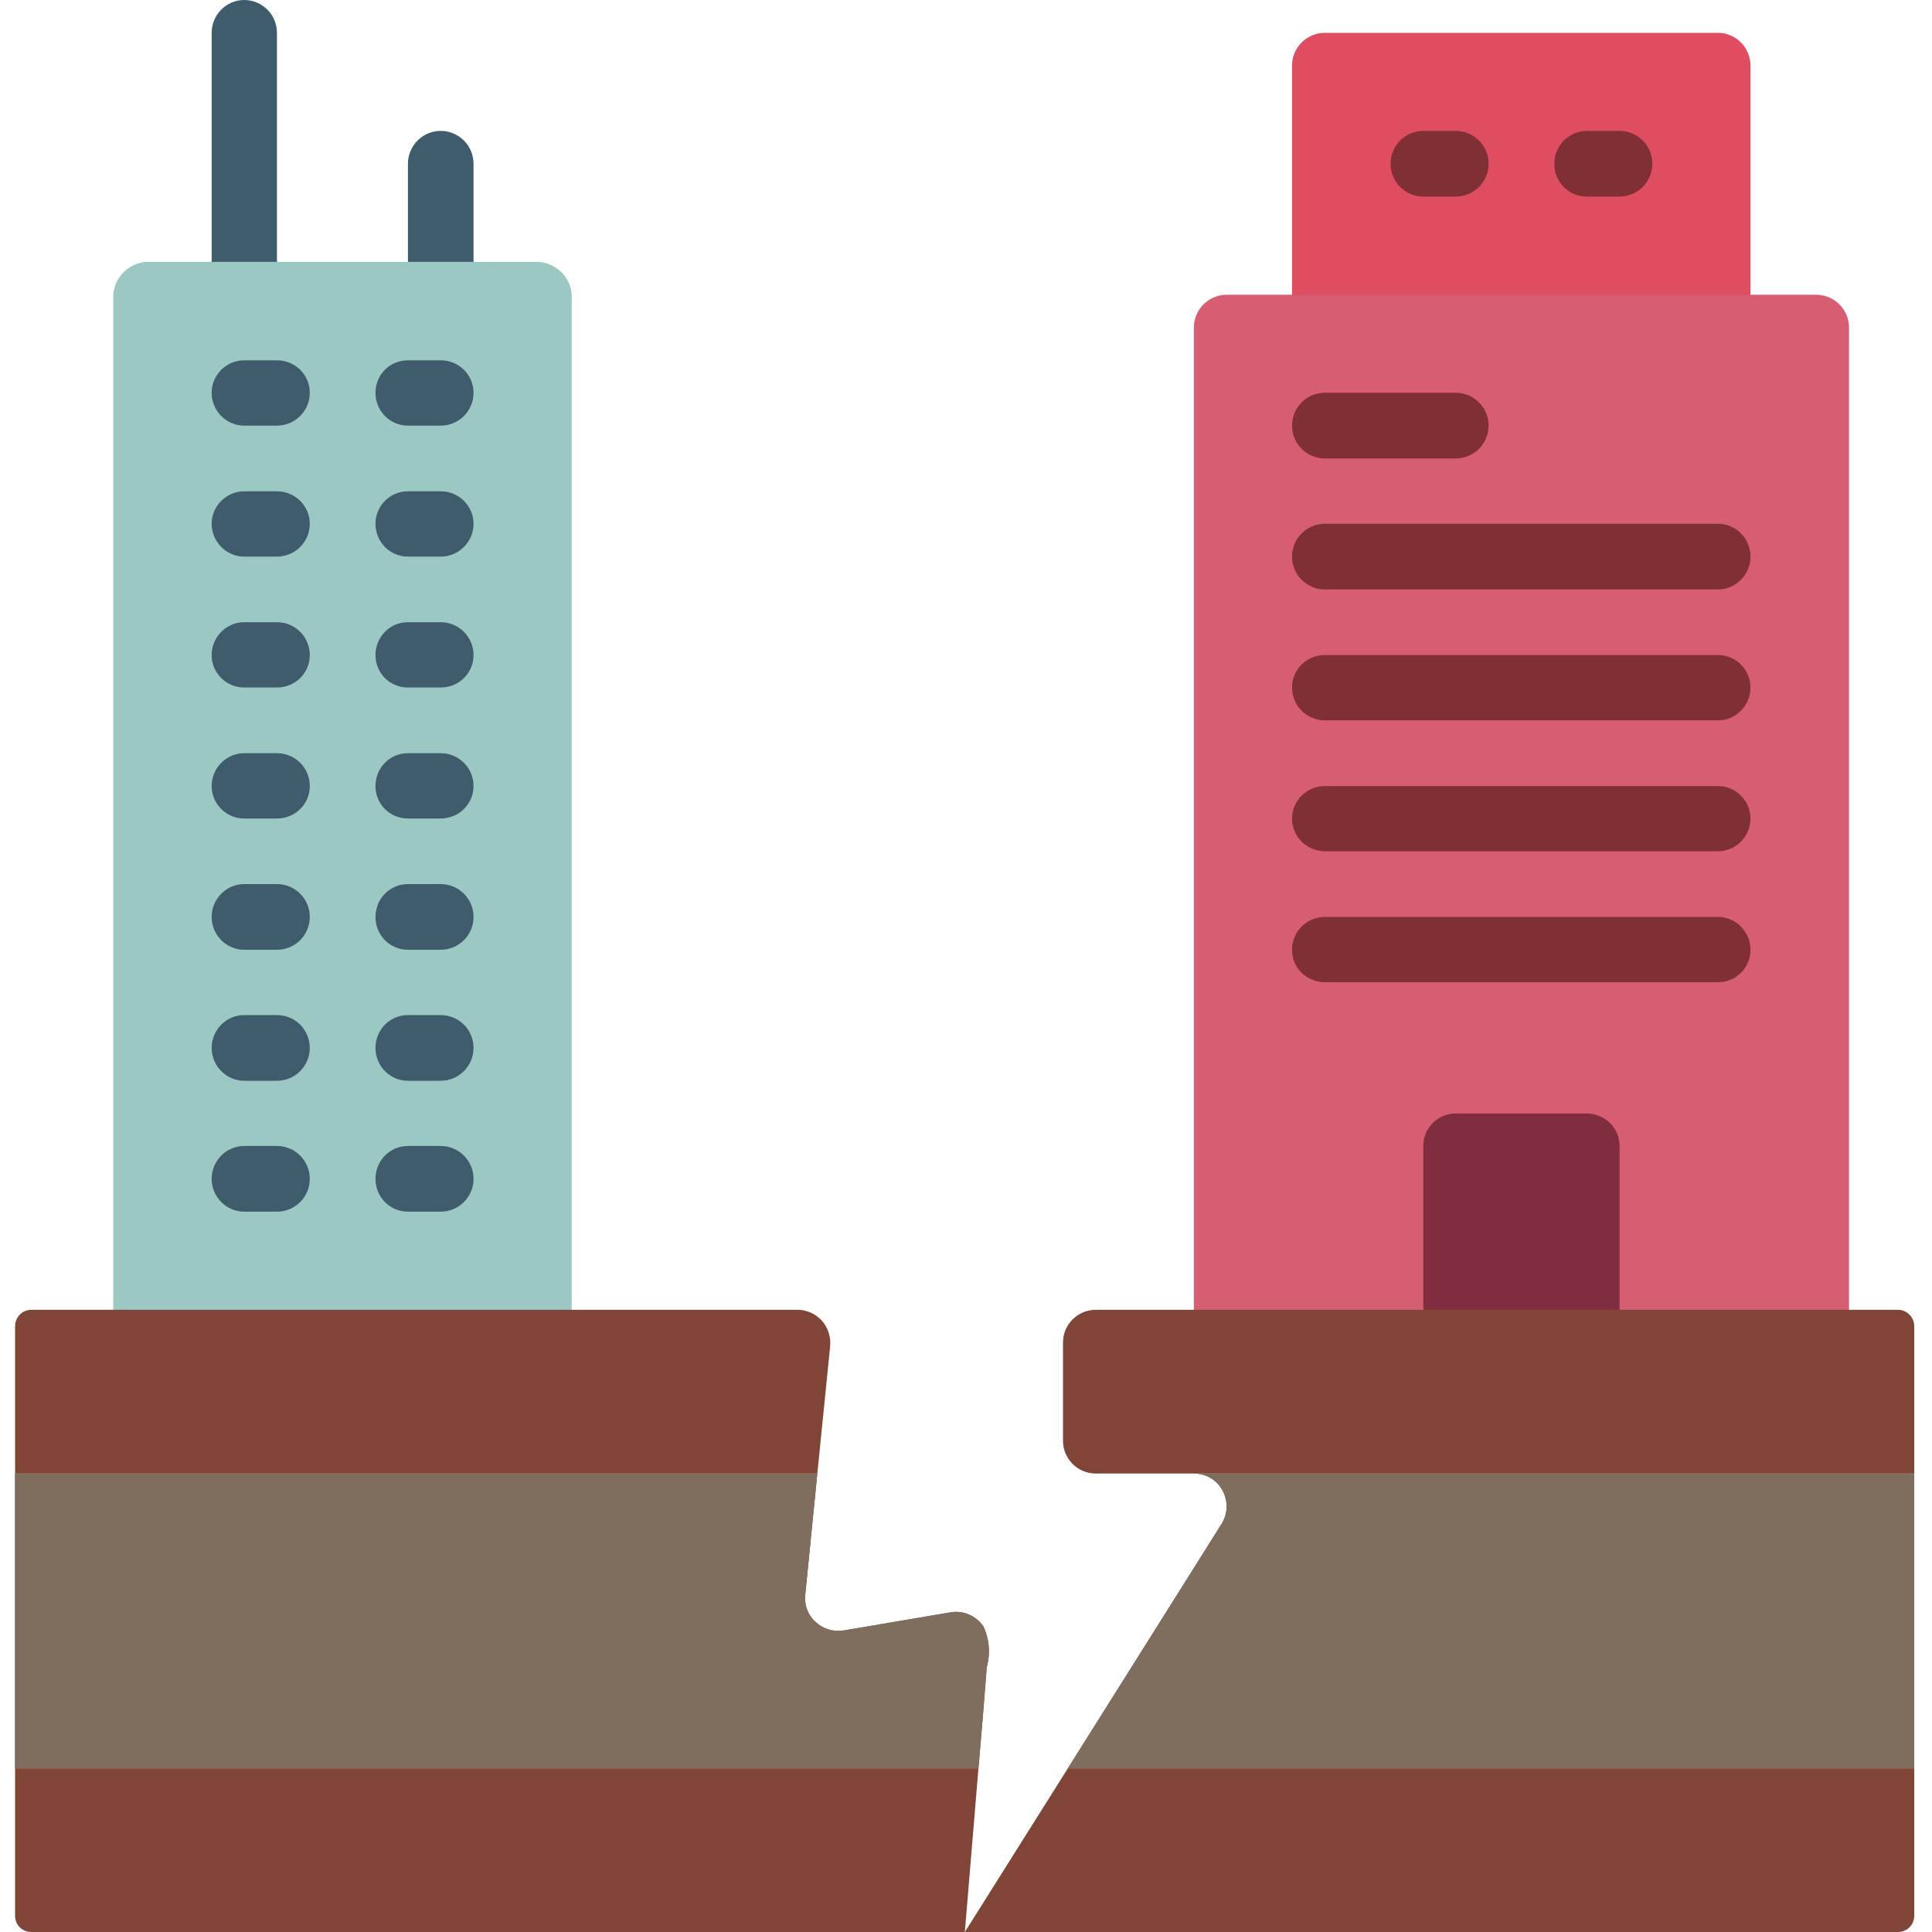 <?xml version="1.0" encoding="UTF-8"?>
<svg xmlns="http://www.w3.org/2000/svg" xmlns:xlink="http://www.w3.org/1999/xlink" width="20pt" height="20pt" viewBox="0 0 20 20" version="1.1">
<g id="surface1">
<path style=" stroke:none;fill-rule:nonzero;fill:rgb(87.451%,30.196%,37.647%);fill-opacity:1;" d="M 13.715 0.34 L 17.785 0.34 C 17.969 0.34 18.121 0.492 18.121 0.68 L 18.121 3.391 L 13.375 3.391 L 13.375 0.68 C 13.375 0.492 13.527 0.34 13.715 0.34 Z M 13.715 0.34 "/>
<path style=" stroke:none;fill-rule:nonzero;fill:rgb(50.196%,18.431%,20.392%);fill-opacity:1;" d="M 15.07 2.035 L 14.734 2.035 C 14.547 2.035 14.395 1.883 14.395 1.695 C 14.395 1.508 14.547 1.355 14.734 1.355 L 15.07 1.355 C 15.258 1.355 15.41 1.508 15.41 1.695 C 15.41 1.883 15.258 2.035 15.07 2.035 Z M 15.07 2.035 "/>
<path style=" stroke:none;fill-rule:nonzero;fill:rgb(50.196%,18.431%,20.392%);fill-opacity:1;" d="M 16.766 2.035 L 16.426 2.035 C 16.238 2.035 16.09 1.883 16.09 1.695 C 16.09 1.508 16.242 1.355 16.426 1.355 L 16.766 1.355 C 16.953 1.355 17.105 1.508 17.105 1.695 C 17.105 1.883 16.953 2.035 16.766 2.035 Z M 16.766 2.035 "/>
<path style=" stroke:none;fill-rule:nonzero;fill:rgb(24.706%,36.078%,42.353%);fill-opacity:1;" d="M 2.527 3.051 C 2.344 3.051 2.191 2.898 2.191 2.711 L 2.191 0.34 C 2.191 0.152 2.344 0 2.527 0 C 2.715 0 2.867 0.152 2.867 0.34 L 2.867 2.711 C 2.867 2.898 2.715 3.051 2.527 3.051 Z M 2.527 3.051 "/>
<path style=" stroke:none;fill-rule:nonzero;fill:rgb(24.706%,36.078%,42.353%);fill-opacity:1;" d="M 4.562 3.051 C 4.375 3.051 4.223 2.898 4.223 2.711 L 4.223 1.695 C 4.223 1.508 4.375 1.355 4.562 1.355 C 4.75 1.355 4.902 1.508 4.902 1.695 L 4.902 2.711 C 4.902 2.898 4.75 3.051 4.562 3.051 Z M 4.562 3.051 "/>
<path style=" stroke:none;fill-rule:nonzero;fill:rgb(60.784%,78.431%,76.078%);fill-opacity:1;" d="M 5.918 3.094 L 5.918 14.914 L 1.172 14.914 L 1.172 3.094 C 1.164 2.895 1.312 2.727 1.512 2.711 L 5.578 2.711 C 5.777 2.727 5.93 2.895 5.918 3.094 Z M 5.918 3.094 "/>
<path style=" stroke:none;fill-rule:nonzero;fill:rgb(84.314%,36.863%,44.706%);fill-opacity:1;" d="M 12.699 3.051 L 18.801 3.051 C 18.988 3.051 19.141 3.203 19.141 3.391 L 19.141 14.578 L 12.359 14.578 L 12.359 3.391 C 12.359 3.203 12.512 3.051 12.699 3.051 Z M 12.699 3.051 "/>
<path style=" stroke:none;fill-rule:nonzero;fill:rgb(50.196%,27.059%,21.569%);fill-opacity:1;" d="M 8.594 13.934 L 8.461 15.254 L 0.156 15.254 L 0.156 13.73 C 0.156 13.637 0.23 13.559 0.324 13.559 L 8.258 13.559 C 8.352 13.559 8.445 13.602 8.508 13.672 C 8.57 13.742 8.602 13.836 8.594 13.934 Z M 8.594 13.934 "/>
<path style=" stroke:none;fill-rule:nonzero;fill:rgb(50.196%,27.059%,21.569%);fill-opacity:1;" d="M 10.215 17.258 C 10.188 17.605 10.16 17.957 10.129 18.305 L 0.156 18.305 L 0.156 15.254 L 8.461 15.254 L 8.336 16.508 C 8.324 16.613 8.363 16.719 8.441 16.789 C 8.52 16.863 8.625 16.895 8.73 16.879 L 9.84 16.691 C 9.973 16.668 10.105 16.727 10.18 16.836 C 10.242 16.969 10.254 17.117 10.215 17.258 Z M 10.215 17.258 "/>
<path style=" stroke:none;fill-rule:nonzero;fill:rgb(50.196%,27.059%,21.569%);fill-opacity:1;" d="M 10.129 18.305 C 10.082 18.867 10.035 19.434 9.988 20 L 0.324 20 C 0.23 20 0.156 19.926 0.156 19.832 L 0.156 18.305 Z M 10.129 18.305 "/>
<path style=" stroke:none;fill-rule:nonzero;fill:rgb(50.196%,27.059%,21.569%);fill-opacity:1;" d="M 19.816 18.305 L 19.816 19.832 C 19.816 19.926 19.742 20 19.648 20 L 9.988 20 L 11.055 18.305 Z M 19.816 18.305 "/>
<path style=" stroke:none;fill-rule:nonzero;fill:rgb(50.196%,27.059%,21.569%);fill-opacity:1;" d="M 19.816 15.254 L 19.816 18.305 L 11.055 18.305 L 12.645 15.777 C 12.711 15.672 12.715 15.539 12.656 15.43 C 12.598 15.32 12.484 15.254 12.359 15.254 Z M 19.816 15.254 "/>
<path style=" stroke:none;fill-rule:nonzero;fill:rgb(50.196%,27.059%,21.569%);fill-opacity:1;" d="M 19.816 13.73 L 19.816 15.254 L 11.344 15.254 C 11.156 15.254 11.004 15.102 11.004 14.914 L 11.004 13.898 C 11.004 13.711 11.156 13.559 11.344 13.559 L 19.648 13.559 C 19.742 13.559 19.816 13.637 19.816 13.73 Z M 19.816 13.73 "/>
<path style=" stroke:none;fill-rule:nonzero;fill:rgb(49.804%,43.137%,36.471%);fill-opacity:1;" d="M 10.215 17.258 C 10.188 17.605 10.16 17.957 10.129 18.305 L 0.156 18.305 L 0.156 15.254 L 8.461 15.254 L 8.336 16.508 C 8.324 16.613 8.363 16.719 8.441 16.789 C 8.52 16.863 8.625 16.895 8.73 16.879 L 9.84 16.691 C 9.973 16.668 10.105 16.727 10.18 16.836 C 10.242 16.969 10.254 17.117 10.215 17.258 Z M 10.215 17.258 "/>
<path style=" stroke:none;fill-rule:nonzero;fill:rgb(49.804%,43.137%,36.471%);fill-opacity:1;" d="M 19.816 15.254 L 19.816 18.305 L 11.055 18.305 L 12.645 15.777 C 12.711 15.672 12.715 15.539 12.656 15.43 C 12.598 15.32 12.484 15.254 12.359 15.254 Z M 19.816 15.254 "/>
<path style=" stroke:none;fill-rule:nonzero;fill:rgb(24.706%,36.078%,42.353%);fill-opacity:1;" d="M 2.867 4.406 L 2.527 4.406 C 2.344 4.406 2.191 4.254 2.191 4.066 C 2.191 3.879 2.344 3.73 2.527 3.73 L 2.867 3.73 C 3.055 3.73 3.207 3.879 3.207 4.066 C 3.207 4.254 3.055 4.406 2.867 4.406 Z M 2.867 4.406 "/>
<path style=" stroke:none;fill-rule:nonzero;fill:rgb(24.706%,36.078%,42.353%);fill-opacity:1;" d="M 4.562 4.406 L 4.223 4.406 C 4.035 4.406 3.887 4.254 3.887 4.066 C 3.887 3.879 4.035 3.73 4.223 3.73 L 4.562 3.73 C 4.75 3.73 4.902 3.879 4.902 4.066 C 4.902 4.254 4.75 4.406 4.562 4.406 Z M 4.562 4.406 "/>
<path style=" stroke:none;fill-rule:nonzero;fill:rgb(24.706%,36.078%,42.353%);fill-opacity:1;" d="M 2.867 5.762 L 2.527 5.762 C 2.344 5.762 2.191 5.609 2.191 5.422 C 2.191 5.238 2.344 5.086 2.527 5.086 L 2.867 5.086 C 3.055 5.086 3.207 5.238 3.207 5.422 C 3.207 5.609 3.055 5.762 2.867 5.762 Z M 2.867 5.762 "/>
<path style=" stroke:none;fill-rule:nonzero;fill:rgb(24.706%,36.078%,42.353%);fill-opacity:1;" d="M 4.562 5.762 L 4.223 5.762 C 4.035 5.762 3.887 5.609 3.887 5.422 C 3.887 5.238 4.035 5.086 4.223 5.086 L 4.562 5.086 C 4.75 5.086 4.902 5.238 4.902 5.422 C 4.902 5.609 4.75 5.762 4.562 5.762 Z M 4.562 5.762 "/>
<path style=" stroke:none;fill-rule:nonzero;fill:rgb(24.706%,36.078%,42.353%);fill-opacity:1;" d="M 2.867 7.117 L 2.527 7.117 C 2.344 7.117 2.191 6.969 2.191 6.781 C 2.191 6.594 2.344 6.441 2.527 6.441 L 2.867 6.441 C 3.055 6.441 3.207 6.594 3.207 6.781 C 3.207 6.969 3.055 7.117 2.867 7.117 Z M 2.867 7.117 "/>
<path style=" stroke:none;fill-rule:nonzero;fill:rgb(24.706%,36.078%,42.353%);fill-opacity:1;" d="M 4.562 7.117 L 4.223 7.117 C 4.035 7.117 3.887 6.969 3.887 6.781 C 3.887 6.594 4.035 6.441 4.223 6.441 L 4.562 6.441 C 4.75 6.441 4.902 6.594 4.902 6.781 C 4.902 6.969 4.75 7.117 4.562 7.117 Z M 4.562 7.117 "/>
<path style=" stroke:none;fill-rule:nonzero;fill:rgb(24.706%,36.078%,42.353%);fill-opacity:1;" d="M 2.867 8.473 L 2.527 8.473 C 2.344 8.473 2.191 8.324 2.191 8.137 C 2.191 7.949 2.344 7.797 2.527 7.797 L 2.867 7.797 C 3.055 7.797 3.207 7.949 3.207 8.137 C 3.207 8.324 3.055 8.473 2.867 8.473 Z M 2.867 8.473 "/>
<path style=" stroke:none;fill-rule:nonzero;fill:rgb(24.706%,36.078%,42.353%);fill-opacity:1;" d="M 4.562 8.473 L 4.223 8.473 C 4.035 8.473 3.887 8.324 3.887 8.137 C 3.887 7.949 4.035 7.797 4.223 7.797 L 4.562 7.797 C 4.75 7.797 4.902 7.949 4.902 8.137 C 4.902 8.324 4.75 8.473 4.562 8.473 Z M 4.562 8.473 "/>
<path style=" stroke:none;fill-rule:nonzero;fill:rgb(24.706%,36.078%,42.353%);fill-opacity:1;" d="M 2.867 9.832 L 2.527 9.832 C 2.344 9.832 2.191 9.68 2.191 9.492 C 2.191 9.305 2.344 9.152 2.527 9.152 L 2.867 9.152 C 3.055 9.152 3.207 9.305 3.207 9.492 C 3.207 9.68 3.055 9.832 2.867 9.832 Z M 2.867 9.832 "/>
<path style=" stroke:none;fill-rule:nonzero;fill:rgb(24.706%,36.078%,42.353%);fill-opacity:1;" d="M 4.562 9.832 L 4.223 9.832 C 4.035 9.832 3.887 9.68 3.887 9.492 C 3.887 9.305 4.035 9.152 4.223 9.152 L 4.562 9.152 C 4.75 9.152 4.902 9.305 4.902 9.492 C 4.902 9.68 4.75 9.832 4.562 9.832 Z M 4.562 9.832 "/>
<path style=" stroke:none;fill-rule:nonzero;fill:rgb(24.706%,36.078%,42.353%);fill-opacity:1;" d="M 2.867 11.188 L 2.527 11.188 C 2.344 11.188 2.191 11.035 2.191 10.848 C 2.191 10.66 2.344 10.508 2.527 10.508 L 2.867 10.508 C 3.055 10.508 3.207 10.66 3.207 10.848 C 3.207 11.035 3.055 11.188 2.867 11.188 Z M 2.867 11.188 "/>
<path style=" stroke:none;fill-rule:nonzero;fill:rgb(24.706%,36.078%,42.353%);fill-opacity:1;" d="M 4.562 11.188 L 4.223 11.188 C 4.035 11.188 3.887 11.035 3.887 10.848 C 3.887 10.66 4.035 10.508 4.223 10.508 L 4.562 10.508 C 4.75 10.508 4.902 10.66 4.902 10.848 C 4.902 11.035 4.75 11.188 4.562 11.188 Z M 4.562 11.188 "/>
<path style=" stroke:none;fill-rule:nonzero;fill:rgb(24.706%,36.078%,42.353%);fill-opacity:1;" d="M 2.867 12.543 L 2.527 12.543 C 2.344 12.543 2.191 12.391 2.191 12.203 C 2.191 12.016 2.344 11.863 2.527 11.863 L 2.867 11.863 C 3.055 11.863 3.207 12.016 3.207 12.203 C 3.207 12.391 3.055 12.543 2.867 12.543 Z M 2.867 12.543 "/>
<path style=" stroke:none;fill-rule:nonzero;fill:rgb(24.706%,36.078%,42.353%);fill-opacity:1;" d="M 4.562 12.543 L 4.223 12.543 C 4.035 12.543 3.887 12.391 3.887 12.203 C 3.887 12.016 4.035 11.863 4.223 11.863 L 4.562 11.863 C 4.75 11.863 4.902 12.016 4.902 12.203 C 4.902 12.391 4.75 12.543 4.562 12.543 Z M 4.562 12.543 "/>
<path style=" stroke:none;fill-rule:nonzero;fill:rgb(50.196%,18.431%,20.392%);fill-opacity:1;" d="M 15.07 4.746 L 13.715 4.746 C 13.527 4.746 13.375 4.594 13.375 4.406 C 13.375 4.219 13.527 4.066 13.715 4.066 L 15.07 4.066 C 15.258 4.066 15.41 4.219 15.41 4.406 C 15.41 4.594 15.258 4.746 15.07 4.746 Z M 15.07 4.746 "/>
<path style=" stroke:none;fill-rule:nonzero;fill:rgb(50.196%,18.431%,20.392%);fill-opacity:1;" d="M 17.785 6.102 L 13.715 6.102 C 13.527 6.102 13.375 5.949 13.375 5.762 C 13.375 5.574 13.527 5.422 13.715 5.422 L 17.785 5.422 C 17.969 5.422 18.121 5.574 18.121 5.762 C 18.121 5.949 17.969 6.102 17.785 6.102 Z M 17.785 6.102 "/>
<path style=" stroke:none;fill-rule:nonzero;fill:rgb(50.196%,18.431%,20.392%);fill-opacity:1;" d="M 17.785 7.457 L 13.715 7.457 C 13.527 7.457 13.375 7.305 13.375 7.117 C 13.375 6.93 13.527 6.781 13.715 6.781 L 17.785 6.781 C 17.969 6.781 18.121 6.93 18.121 7.117 C 18.121 7.305 17.969 7.457 17.785 7.457 Z M 17.785 7.457 "/>
<path style=" stroke:none;fill-rule:nonzero;fill:rgb(50.196%,18.431%,20.392%);fill-opacity:1;" d="M 17.785 8.812 L 13.715 8.812 C 13.527 8.812 13.375 8.66 13.375 8.473 C 13.375 8.289 13.527 8.137 13.715 8.137 L 17.785 8.137 C 17.969 8.137 18.121 8.289 18.121 8.473 C 18.121 8.66 17.969 8.812 17.785 8.812 Z M 17.785 8.812 "/>
<path style=" stroke:none;fill-rule:nonzero;fill:rgb(50.196%,18.431%,20.392%);fill-opacity:1;" d="M 17.785 10.168 L 13.715 10.168 C 13.527 10.168 13.375 10.02 13.375 9.832 C 13.375 9.645 13.527 9.492 13.715 9.492 L 17.785 9.492 C 17.969 9.492 18.121 9.645 18.121 9.832 C 18.121 10.02 17.969 10.168 17.785 10.168 Z M 17.785 10.168 "/>
<path style=" stroke:none;fill-rule:nonzero;fill:rgb(50.196%,17.647%,25.098%);fill-opacity:1;" d="M 14.734 11.863 L 14.734 13.559 L 16.766 13.559 L 16.766 11.863 C 16.766 11.676 16.613 11.527 16.426 11.527 L 15.07 11.527 C 14.883 11.527 14.734 11.676 14.734 11.863 Z M 14.734 11.863 "/>
</g>
</svg>
